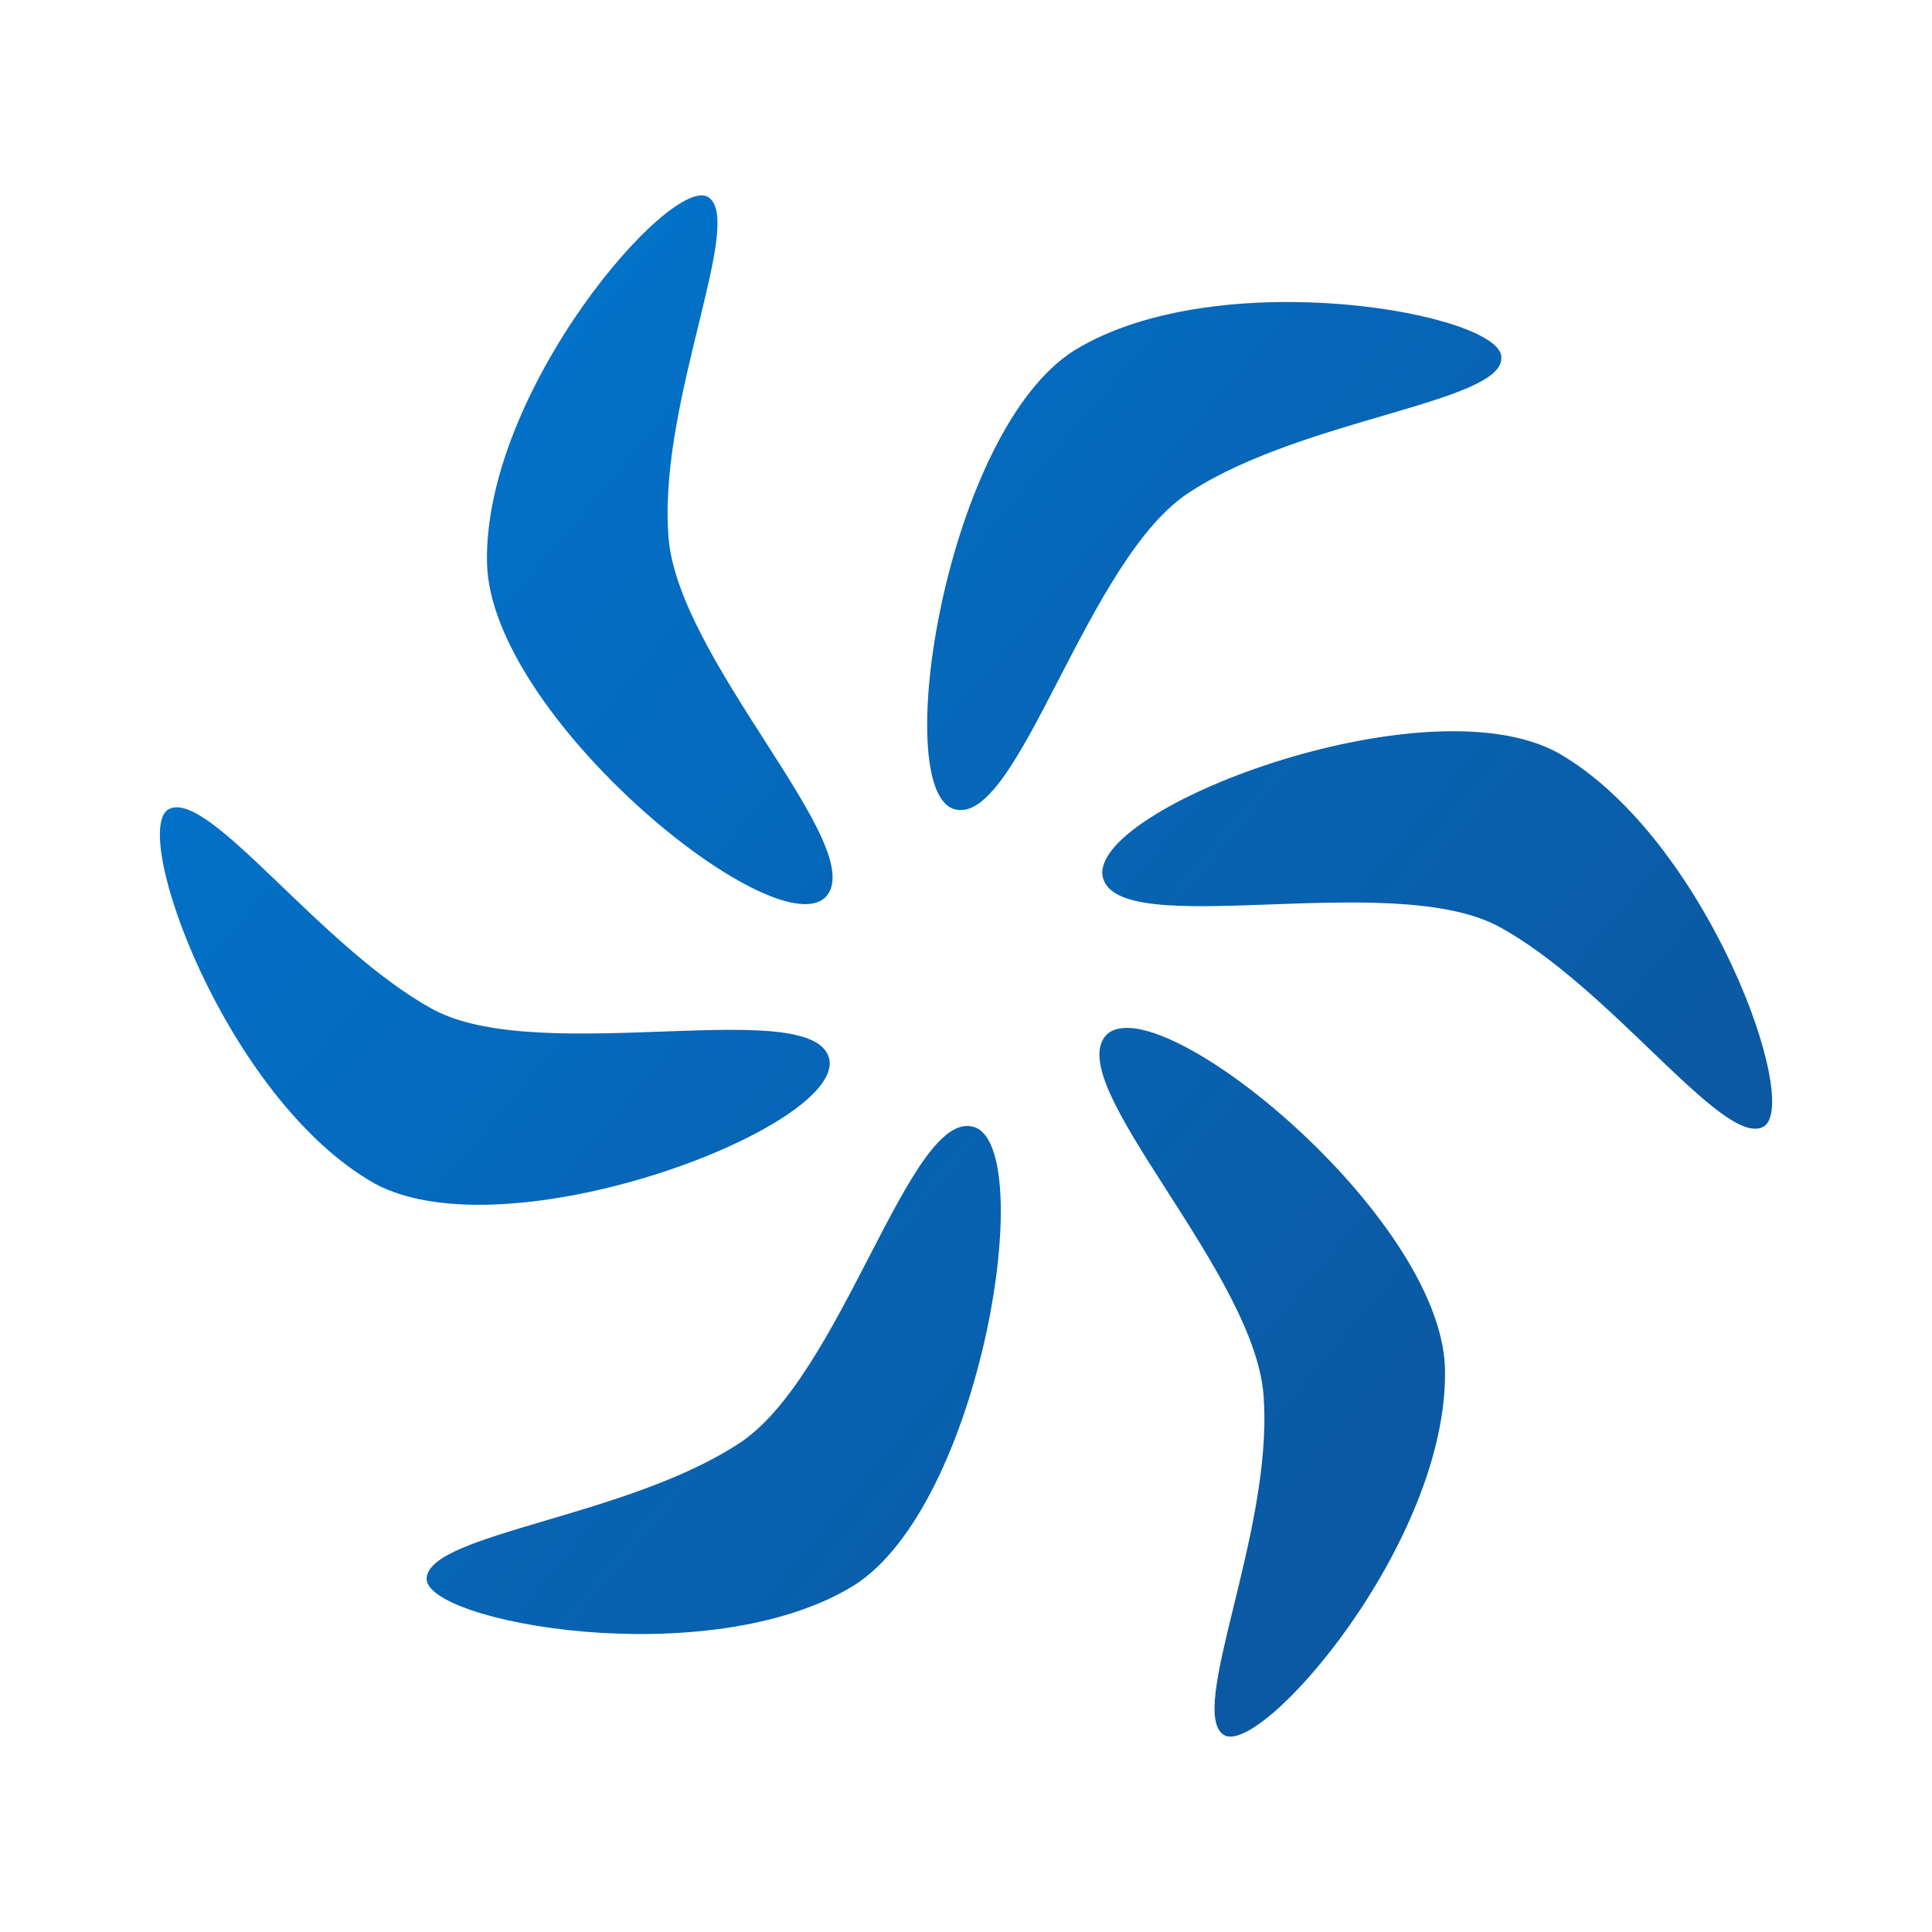 <svg xmlns="http://www.w3.org/2000/svg" id="Layer_1" x="0" y="0" version="1.1" viewBox="0 0 48 48" xml:space="preserve"><linearGradient id="SVGID_1_" x1="3.422" x2="36.741" y1="6.807" y2="34.764" gradientUnits="userSpaceOnUse"><stop offset="0" stop-color="#0077d2"/><stop offset="1" stop-color="#0b59a2"/></linearGradient><path fill="url(#SVGID_1_)" d="M37.3,8.9c0.1-1.1-7-2.4-10.6-0.2c-3.2,2-4.6,10.9-3,11.4c1.6,0.5,3.3-6.3,5.9-7.9C32.4,10.4,37.3,10,37.3,8.9z M17.6,4.9c-0.9-0.6-5.6,4.8-5.5,9.1c0.1,3.8,7.1,9.5,8.4,8.3c1.2-1.2-3.8-6-3.9-9.1C16.4,9.9,18.5,5.5,17.6,4.9z M30.4,43.1	c0.9,0.6,5.6-4.8,5.5-9.1c-0.1-3.8-7.1-9.5-8.4-8.3c-1.2,1.2,3.8,6,3.9,9.1C31.6,38.1,29.5,42.5,30.4,43.1z M43.8,28	c1-0.5-1.4-7.2-5.1-9.3c-3.3-1.8-11.7,1.4-11.3,3.1c0.4,1.6,7.1-0.2,9.8,1.2C40,24.5,42.8,28.5,43.8,28z M4.2,20.1	c-1,0.5,1.4,7.2,5.1,9.3c3.3,1.8,11.7-1.4,11.3-3.1c-0.4-1.6-7.1,0.2-9.8-1.2C8,23.6,5.2,19.6,4.2,20.1z M10.6,39.2	c-0.1,1.1,7,2.4,10.6,0.2c3.2-2,4.6-10.9,3-11.4c-1.6-0.5-3.3,6.3-5.9,7.9C15.5,37.7,10.7,38.1,10.6,39.2z"/></svg>